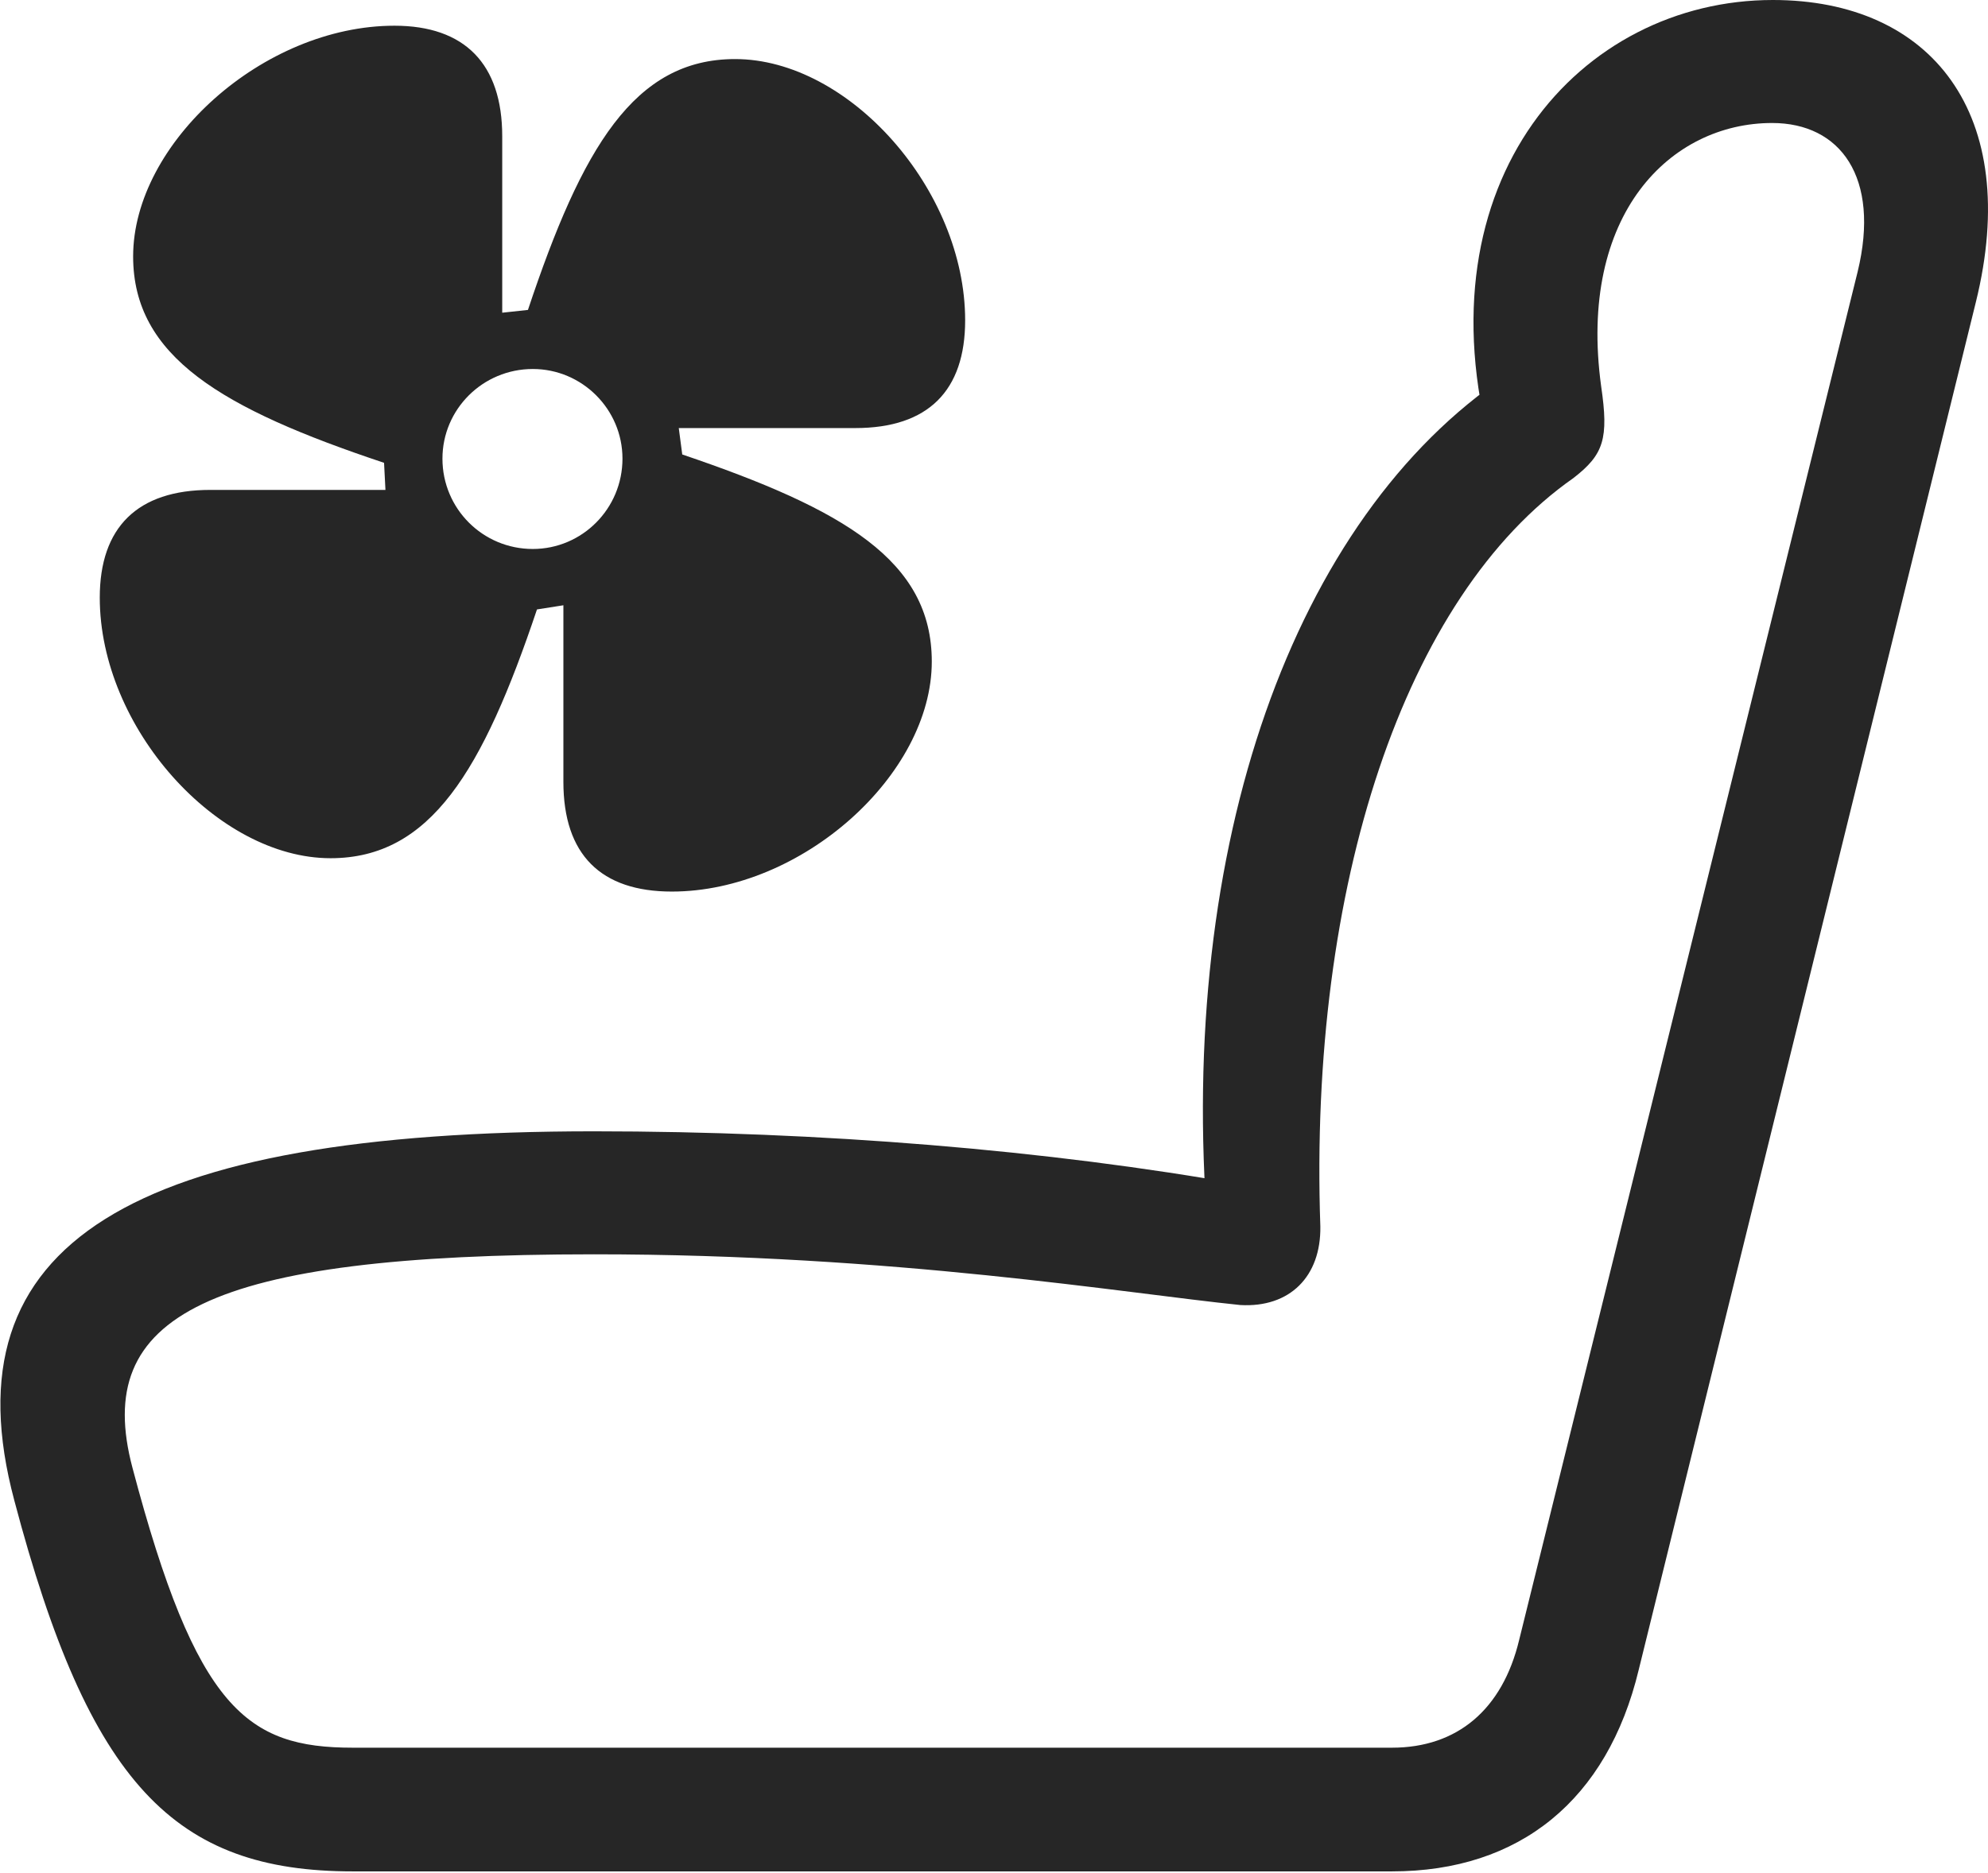 <?xml version="1.0" encoding="UTF-8"?>
<!--Generator: Apple Native CoreSVG 326-->
<!DOCTYPE svg
PUBLIC "-//W3C//DTD SVG 1.1//EN"
       "http://www.w3.org/Graphics/SVG/1.1/DTD/svg11.dtd">
<svg version="1.1" xmlns="http://www.w3.org/2000/svg" xmlns:xlink="http://www.w3.org/1999/xlink" viewBox="0 0 715.014 673.75">
 <g>
  <rect height="673.75" opacity="0" width="715.014" x="0" y="0"/>
  <path d="M5.132 539.75C32.132 642 62.882 673.25 126.882 673.25L500.632 673.25C546.632 673.25 578.132 647.5 589.382 600.75L710.632 108.75C727.382 41 694.632 0 637.632 0C568.382 0 510.132 65 536.382 161.75L541.882 135C465.132 186.25 423.382 304.5 434.382 442.5L447.132 426.25C377.132 413.75 295.132 407 213.632 407C47.382 407-19.618 447 5.132 539.75ZM47.632 528C33.132 473.25 74.132 451.25 213.632 451.25C321.632 451.25 404.382 465.25 446.132 469.5C463.882 470.5 475.132 459.25 474.882 441.25C470.632 318.75 505.132 214.5 565.882 172C576.882 163.5 578.632 157.75 575.882 139C567.382 77 600.882 44.25 637.382 44.25C661.882 44.25 676.382 63.75 668.132 97.75L546.382 590C540.382 615 524.132 628.75 500.632 628.75L126.882 628.75C88.882 628.75 70.632 615 47.632 528Z" fill="black" fill-opacity="0.85"/>
  <path d="M35.882 215C35.882 261.75 78.132 308.75 118.882 308.75C154.882 308.75 173.632 277.25 193.132 219.25L202.632 217.75L202.632 281.25C202.632 307.5 216.132 320.75 241.632 320.75C288.382 320.75 335.132 278.75 335.132 238C335.132 201.75 303.632 183.25 245.382 163.5L244.132 154L307.632 154C333.882 154 347.132 140.5 347.132 115.25C347.132 68.25 305.382 21.25 264.382 21.25C228.132 21.25 209.382 53 189.882 111.5L180.632 112.5L180.632 49C180.632 23 167.132 9.25 141.882 9.25C94.632 9.25 47.882 51.5 47.882 92.25C47.882 128.25 79.632 147 138.132 166.5L138.632 176.25L75.632 176.25C49.382 176.25 35.882 189.75 35.882 215ZM191.632 197.5C173.632 197.5 159.132 183 159.132 165C159.132 147.25 173.632 132.75 191.632 132.75C209.382 132.75 223.882 147.25 223.882 165C223.882 183 209.382 197.5 191.632 197.5Z" fill="black" fill-opacity="0.85"/>
 </g>
</svg>
